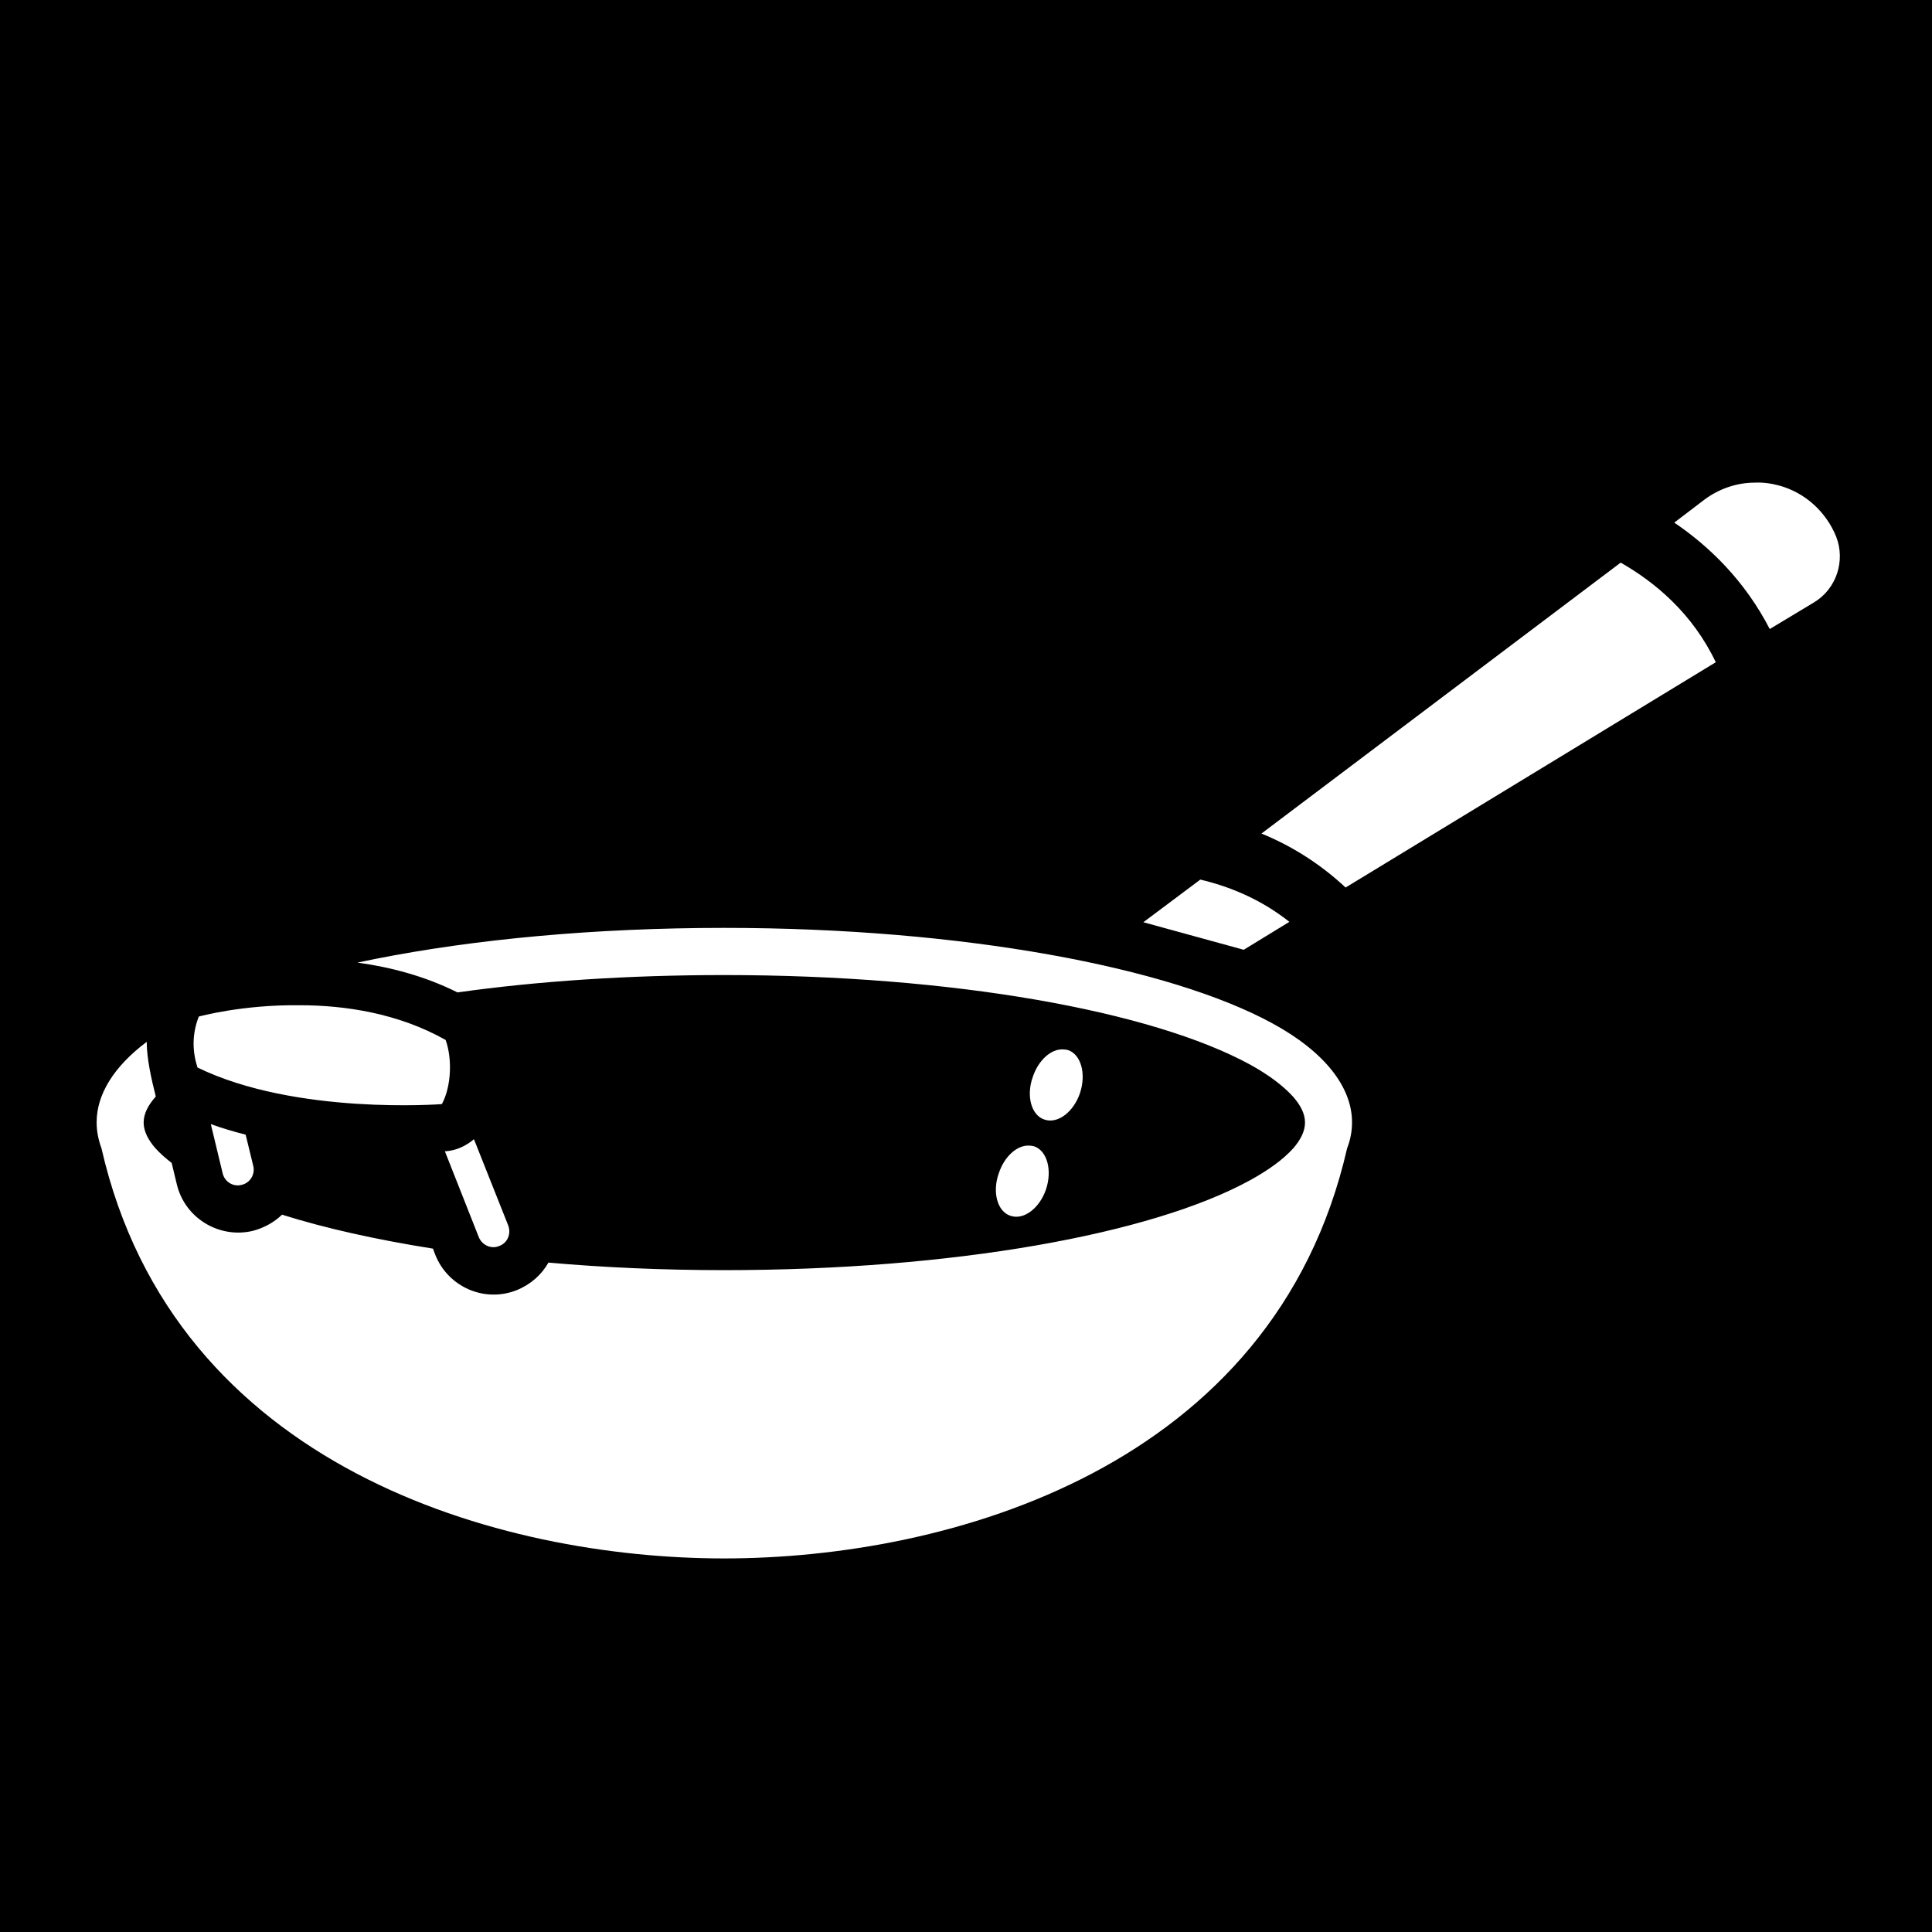 <svg xmlns="http://www.w3.org/2000/svg" viewBox="0 0 512 512"><path d="M0 0h512v512H0z"/><path fill="#fff" d="M465.1 127.9c-4.8 0-9.5 1.6-13.4 4.5l-8 6.1c9.3 6.3 18.7 15.4 25.3 28.2l11.8-7.1c5.9-3.6 8.3-11 5.8-17.4-2.7-6.6-8.2-11.6-15-13.5-2.2-.6-4.4-.9-6.5-.8zm-35.6 21.2-95.2 71.8c7.6 3.1 15.2 7.7 22.3 14.3l98.1-59.7c-6.2-13-16.1-21.2-25.2-26.4zm-111.4 84L303 244.4l26.6 7.3 12.1-7.4c-7.7-6.1-16-9.4-23.6-11.2zm-126.2 12.8c-34.2 0-66 3-92.32 8.2-1.63.3-3.25.7-4.84 1 8.8 1.2 17.9 3.6 26.5 7.9 21.3-3 45.3-4.6 70.7-4.6 60.6 0 113.2 9.5 139.3 23.7 4.9 2.7 8.8 5.6 11.5 8.6 1.9 2.2 3.1 4.4 3.1 6.8 0 2.3-1.2 4.6-3.1 6.8-2.7 3-6.6 5.8-11.5 8.5-26.1 14.3-78.7 23.8-139.3 23.8-16.2 0-31.9-.7-46.6-2-1.8 3.2-4.7 5.8-8.4 7.3-8.5 3.4-18.2-.8-21.6-9.4l-.6-1.6c-15.1-2.4-28.58-5.4-39.99-9-2.08 2-4.73 3.5-7.78 4.3-8.94 2.1-17.95-3.4-20.1-12.3l-1.37-5.7c-1.68-1.3-3.13-2.6-4.31-3.9-1.92-2.2-3.12-4.5-3.12-6.8 0-2.4 1.2-4.6 3.12-6.8l.1-.1c-1.22-4.8-2.39-10.1-2.41-14.5-8.8 6.6-13.27 14-13.27 21.3v.1c0 2.2.43 4.5 1.28 6.8C46.26 389.2 132.7 413 191.9 413c59.3 0 145.7-23.8 165.1-108.7.9-2.3 1.3-4.6 1.3-6.8v-.1c0-9.2-7.1-18.6-21.1-26.2-27.3-14.9-82.1-25.3-145.3-25.3zM79.48 266.4c-15.25-.2-26.8 3-26.8 3-1.87 4.8-1.68 9.3-.35 13.5 26.03 12.7 64.77 9.7 64.77 9.7 2.5-4.6 2.8-12 1-17-12.6-7.1-26.75-9.2-38.62-9.2zm202.32 11.7c-3.2-.2-6.6 2.8-8.1 7.3-1.8 5-.4 10.2 3.1 11.3 3.5 1.2 7.7-2 9.4-7 1.7-5.1.3-10.2-3.1-11.4-.4-.1-.9-.2-1.3-.2zM55.87 297.9l3.15 13.1c.54 2.2 2.79 3.6 5.02 3 2.24-.5 3.62-2.8 3.08-5l-2.02-8.3c-3.12-.8-6.21-1.7-9.23-2.8zm69.73 4c-2.1 1.8-4.7 3-7.5 3.2h-.2l9 22.8c.9 2.1 3.3 3.2 5.4 2.3 2.2-.8 3.2-3.2 2.4-5.4zm147.2 1.7c-3.2-.2-6.6 2.8-8.1 7.3-1.8 5-.4 10.2 3.1 11.3 3.5 1.2 7.7-2 9.4-7 1.7-5.1.3-10.2-3.1-11.4-.4-.1-.9-.2-1.3-.2z"/></svg>